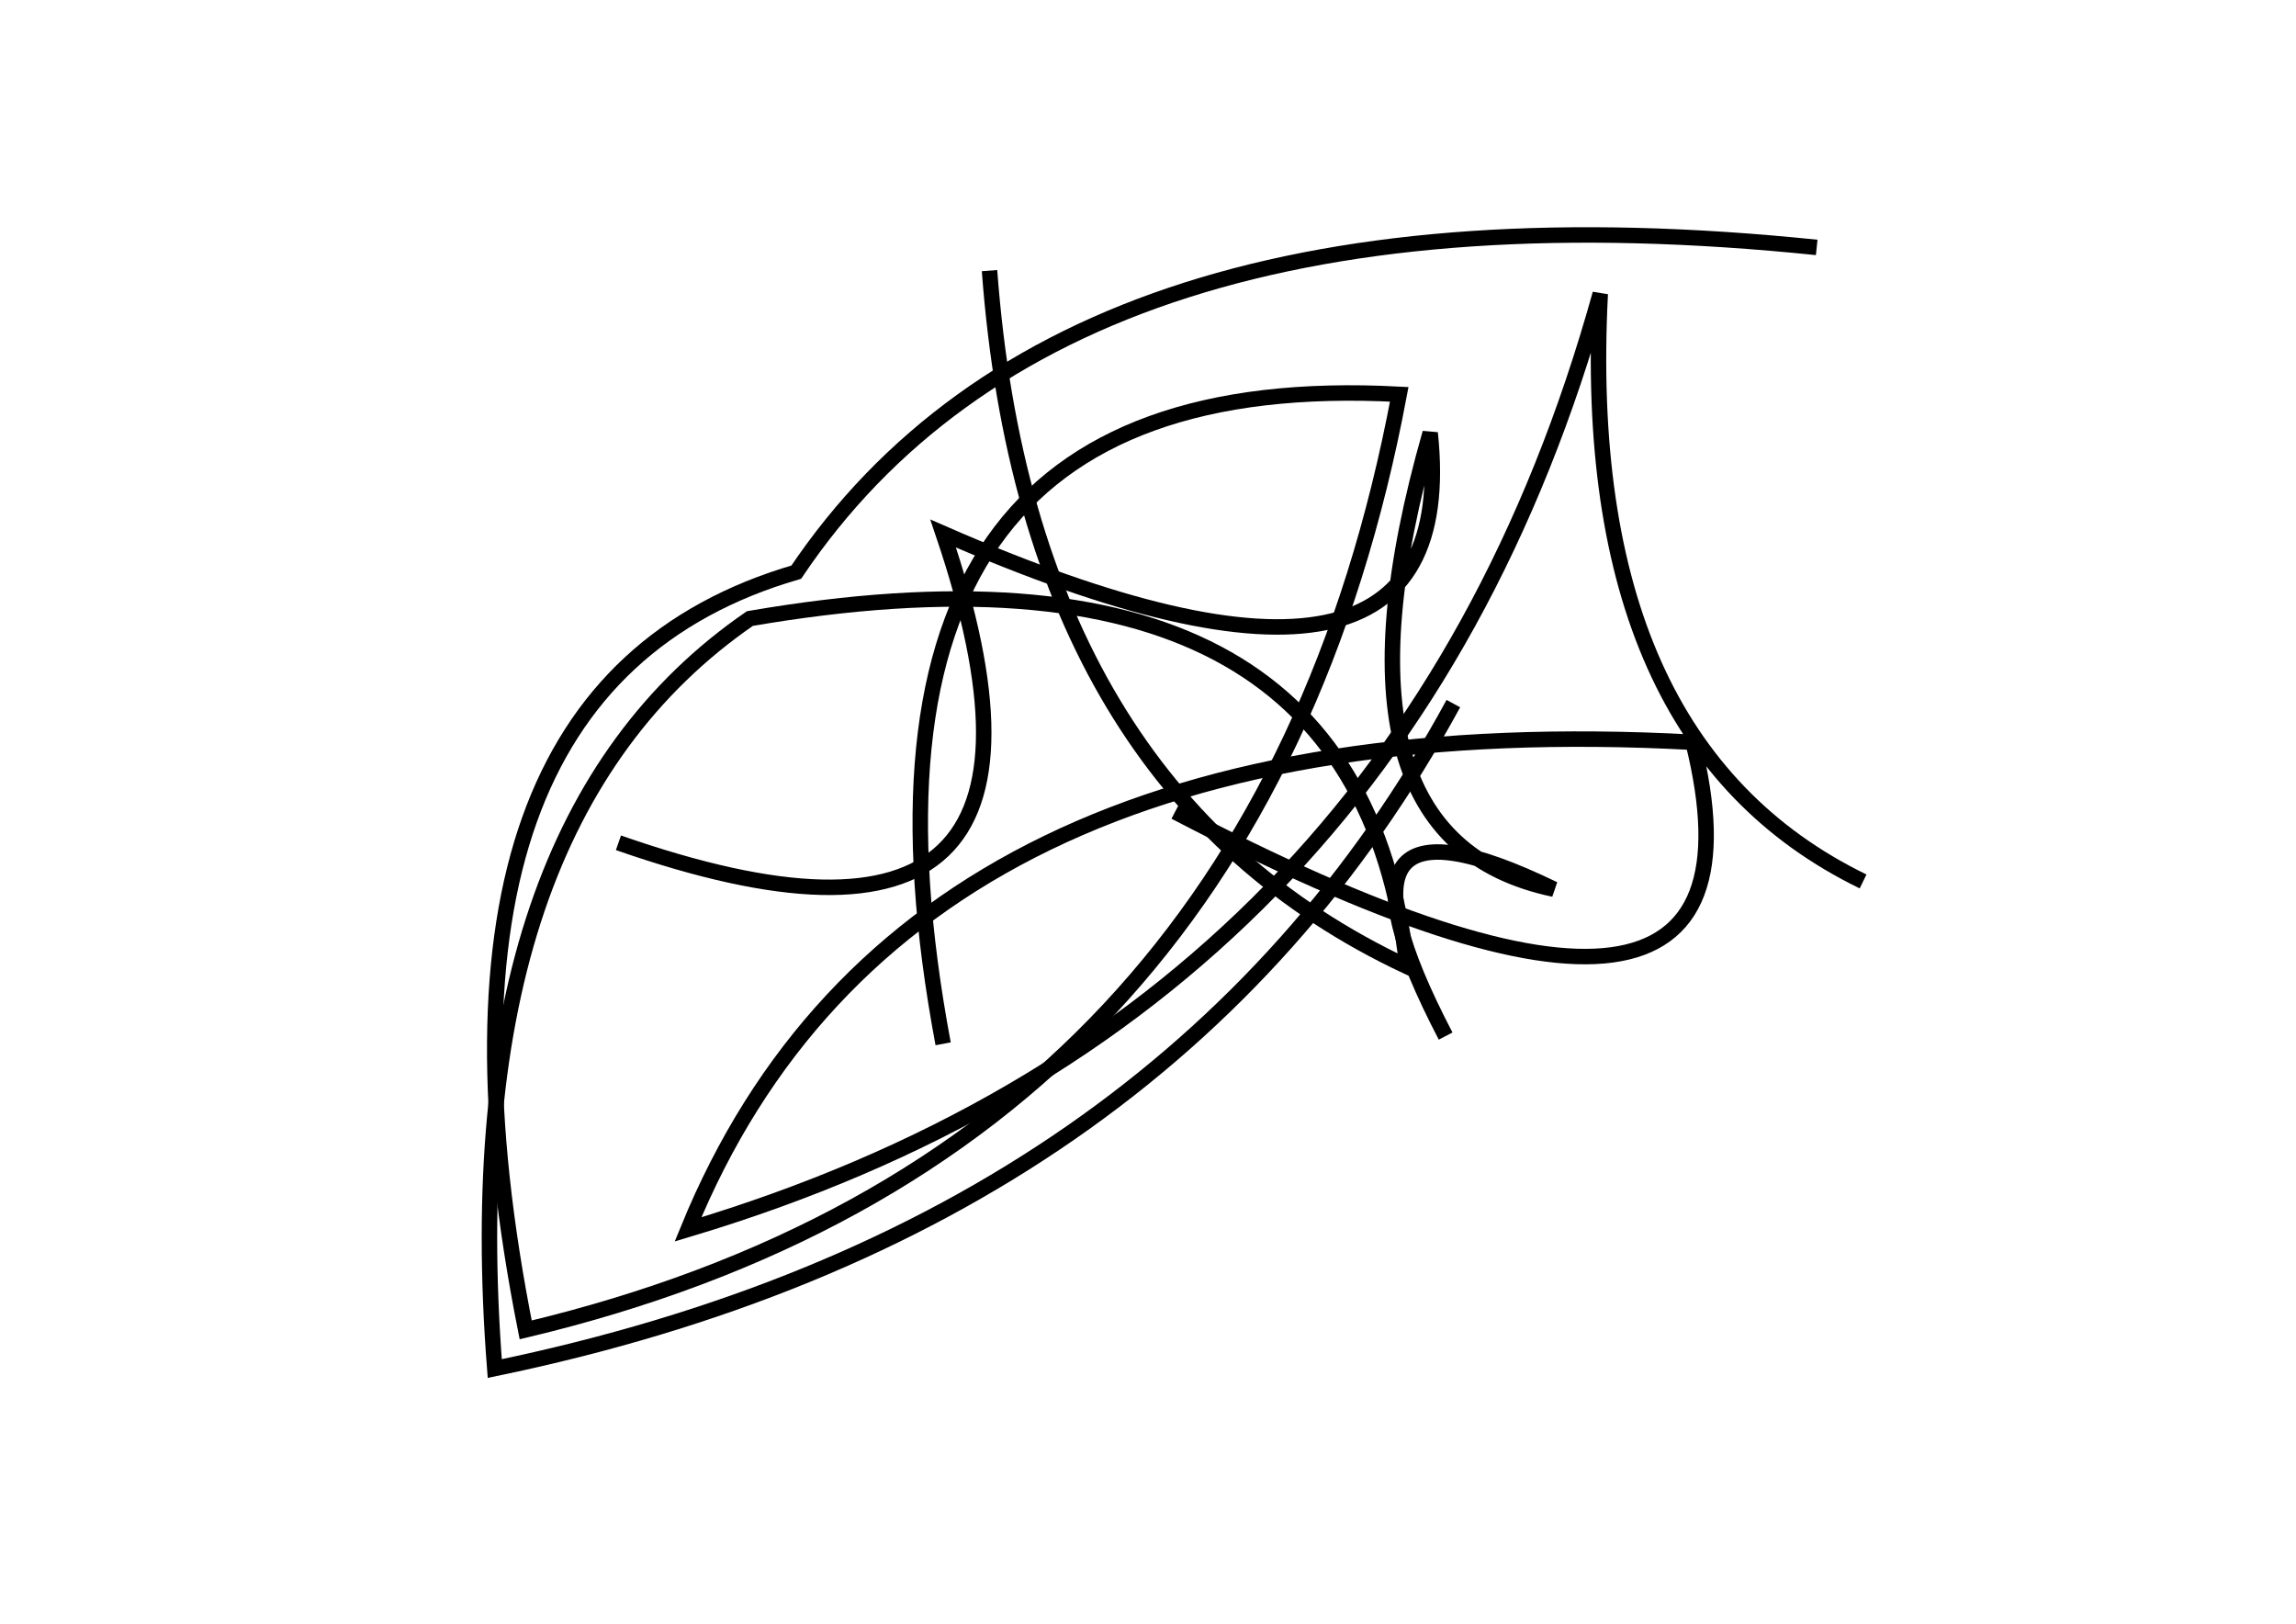 <?xml version="1.0" encoding="utf-8" ?>
<svg baseProfile="full" height="210mm" version="1.1" viewBox="0 0 297 210" width="297mm" xmlns="http://www.w3.org/2000/svg" xmlns:ev="http://www.w3.org/2001/xml-events" xmlns:xlink="http://www.w3.org/1999/xlink"><defs /><g transform="translate(43,30)"><path d="M 192,2 Q 95.0,-8.0 60,44 Q 8.5,59.0 25,142 Q 119.5,119.5 138,21 Q 62.5,17.0 79,105" fill="none" stroke="black" stroke-width="2" /><path d="M 37,79 Q 100.0,101.0 79,39 Q 146.5,68.5 142,26 Q 127.0,78.5 158,85 Q 126.0,69.5 144,104" fill="none" stroke="black" stroke-width="2" /><path d="M 85,5 Q 90.0,72.0 139,95 Q 132.5,36.5 54,50 Q 15.5,76.5 21,147 Q 108.0,129.0 145,61" fill="none" stroke="black" stroke-width="2" /><path d="M 109,75 Q 188.5,116.5 176,66 Q 74.0,60.5 46,129 Q 138.0,101.5 164,8 Q 161.0,66.0 198,84" fill="none" stroke="black" stroke-width="2" /></g></svg>
